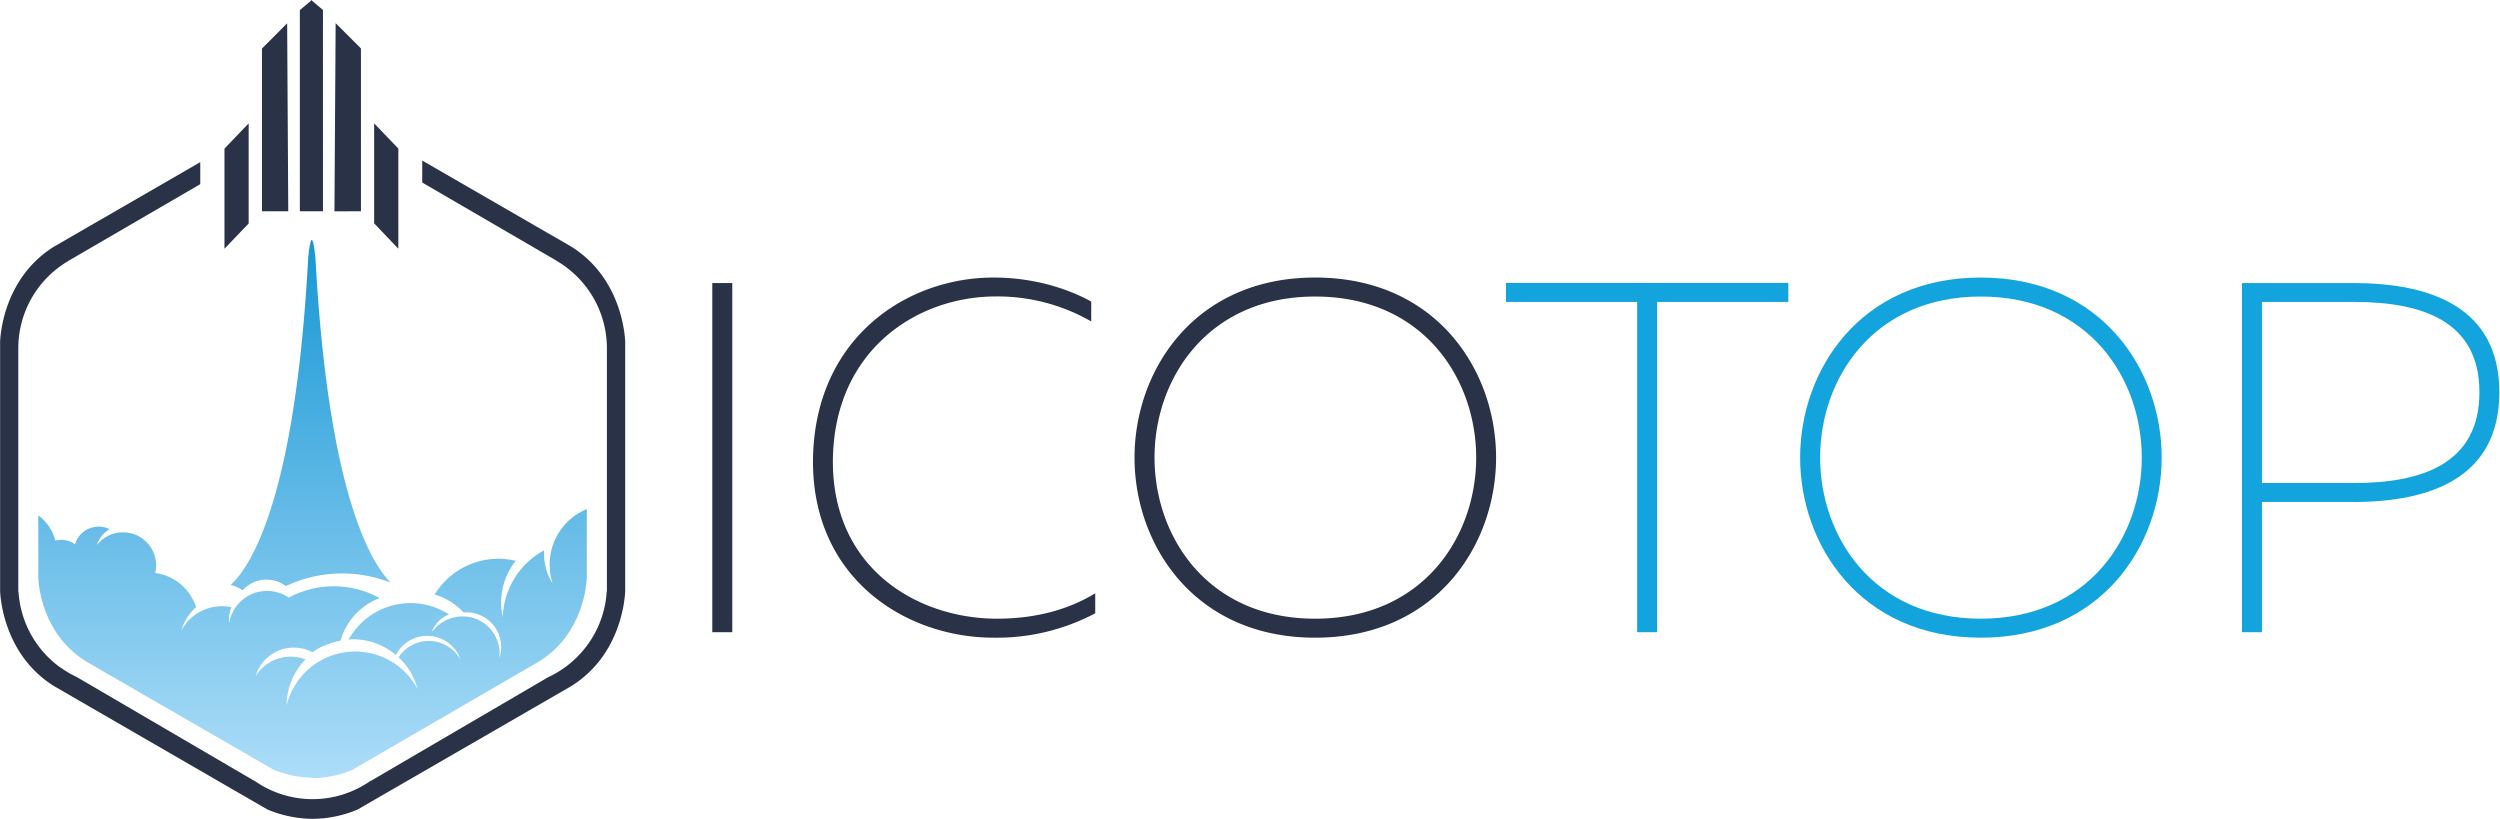 <svg xmlns="http://www.w3.org/2000/svg" height="109.21" width="333.3"><defs><clipPath id="a"><path d="M0 81.9h249.97V0H0z"/></clipPath><clipPath id="b"><path d="M30.83 56.26c-1.3-24.58-5.91-31.17-7.77-32.84.44-.1.84-.28 1.2-.53a3.22 3.22 0 0 0 4.33.42 13.2 13.2 0 0 0 10.49.34c-1.99 2-6.26 9-7.53 32.46-.13 1.33-.26 1.82-.37 1.82-.14 0-.26-.83-.35-1.67m24.14-30.8a6 6 0 0 1 .3-1.9 5.67 5.67 0 0 0-.86 3.02v.3a7.88 7.88 0 0 1-4.13-6.67 6.7 6.7 0 0 0 1.3 5.63 7.46 7.46 0 0 1-8.11-3.37 6.5 6.5 0 0 0 2.9-1.8l.29.02a3.48 3.48 0 0 0 3.29-4.57l.02.44a3.7 3.7 0 0 1-4.64 3.6 3.73 3.73 0 0 1-1.95-1.23 7.95 7.95 0 0 1-.19-.18 3.01 3.01 0 0 0 1.72 1.72 7.08 7.08 0 0 1-10.04-2.5l.45.02c1.63 0 3.12-.6 4.28-1.57a3.52 3.52 0 0 0 6.47-.49 3.62 3.62 0 0 1-6.21.26 6.64 6.64 0 0 0 1.9-3.17 7.06 7.06 0 0 1-13.09-1.63c.01 1.79.73 3.4 1.88 4.59a4.12 4.12 0 0 1-4.98-1.67 3.97 3.97 0 0 0 5.68 2.38c.52.38 1.1.67 1.71.86.35.14.72.24 1.1.31a6.41 6.41 0 0 0 3.92 4.25 9.51 9.51 0 0 1-9.1.05 3.85 3.85 0 0 1-5.96-2.51l-.02.22c0 .47.09.92.24 1.33a4.59 4.59 0 0 1-4.99-2.31c.26.9.77 1.7 1.46 2.32a4.97 4.97 0 0 1-4.08 3.41 3.31 3.31 0 0 1-3.23 4.07c-1.06 0-2-.5-2.61-1.27A2.8 2.8 0 0 0 10.97 29a2.47 2.47 0 0 1-3.47-1.5 2.44 2.44 0 0 1-1.97.37 4.49 4.49 0 0 1-1.68 2.5l.03-.1-.05.06v-6.16c.02-.64.33-5.6 4.72-8.36L27.33 4.96c.7-.3 2.13-.8 3.94-.82V4.1c1.82.02 3.25.52 3.95.82L53.96 15.8c4.4 2.75 4.7 7.72 4.73 8.36v6.74l-.01.11a6 6 0 0 1-3.71-5.54"/></clipPath><linearGradient id="c" gradientTransform="matrix(0 -53.811 -53.811 0 31.26 57.92)" gradientUnits="userSpaceOnUse" x2="1"><stop offset="0" stop-color="#1797d5"/><stop offset="1" stop-color="#adddf8"/></linearGradient><clipPath id="d"><path d="M0 81.9h249.97V0H0z"/></clipPath></defs><g clip-path="url(#a)" transform="matrix(1.333 0 0 -1.333 0 109.21)"><path d="M131.53 52.27c-10.78 0-16.06-8.23-16.06-16.1 0-7.89 5.28-16.12 16.06-16.12 10.82 0 16.11 8.23 16.11 16.11 0 7.88-5.29 16.11-16.11 16.11m0-34.12c-12.07 0-18.06 9.28-18.06 18.01 0 8.73 5.99 18.01 18.06 18.01 12.12 0 18.1-9.28 18.1-18 0-8.74-5.98-18.02-18.1-18.02m-31.81 1.9c3.84 0 7.13.9 9.82 2.54v-2a21.02 21.02 0 0 0-10.17-2.44c-8.68 0-18.06 5.8-18.06 17.61.05 12.22 9.23 18.41 18.06 18.41 3.49 0 6.93-.85 9.77-2.4v-1.99a18.83 18.83 0 0 1-9.52 2.5c-7.94 0-16.27-5.4-16.32-16.52 0-10.72 8.48-15.71 16.42-15.71M71.24 53.62h2V18.7h-2z" fill="#293246"/><path d="M235.46 51.73h-9.23V33.62h9.23c6.73 0 12.52 1.9 12.52 9.08 0 7.13-5.74 9.03-12.52 9.03m-.1-20h-9.13V18.7h-2v34.92h11.13c7.78 0 14.61-2.44 14.61-10.92 0-8.53-6.83-10.98-14.61-10.98M198.1 52.27c-10.77 0-16.06-8.23-16.06-16.1 0-7.89 5.29-16.12 16.06-16.12 10.83 0 16.11 8.23 16.11 16.11 0 7.88-5.28 16.11-16.1 16.11m0-34.12c-12.08 0-18.07 9.28-18.07 18.01 0 8.73 6 18.01 18.06 18.01 12.12 0 18.1-9.28 18.1-18 0-8.74-5.98-18.02-18.1-18.02m-32.36 33.58V18.7h-2v33.03h-13.12v1.9h28.24v-1.9z" fill="#13a4de"/><path d="M31.2 60.8h-1.21v20.12l1.1.92v.02l.05.05.02-.02.01.02.03-.02v-.03l1.1-.93V60.8zm-5 0v16.27l2.52 2.53.11-18.8zm-3.75-3.75v10.01l2.42 2.53V59.58zm11 3.74l.12 18.82 2.53-2.53V60.8zm3.97-1.2v10l2.42-2.52V57.05z" fill="#293246"/></g><g clip-path="url(#b)" transform="matrix(1.333 0 0 -1.333 0 109.21)"><path d="M30.83 56.26c-1.3-24.58-5.91-31.17-7.77-32.84.44-.1.84-.28 1.2-.53a3.22 3.22 0 0 0 4.33.42 13.2 13.2 0 0 0 10.49.34c-1.99 2-6.26 9-7.53 32.46-.13 1.33-.26 1.82-.37 1.82-.14 0-.26-.83-.35-1.67m24.14-30.8a6 6 0 0 1 .3-1.9 5.67 5.67 0 0 0-.86 3.02v.3a7.88 7.88 0 0 1-4.13-6.67 6.7 6.7 0 0 0 1.3 5.63 7.46 7.46 0 0 1-8.11-3.37 6.5 6.5 0 0 0 2.9-1.8l.29.02a3.48 3.48 0 0 0 3.29-4.57l.02.44a3.7 3.7 0 0 1-4.64 3.6 3.73 3.73 0 0 1-1.95-1.23 7.95 7.95 0 0 1-.19-.18 3.01 3.01 0 0 0 1.72 1.72 7.08 7.08 0 0 1-10.04-2.5l.45.02c1.63 0 3.12-.6 4.28-1.57a3.52 3.52 0 0 0 6.47-.49 3.62 3.62 0 0 1-6.21.26 6.64 6.64 0 0 0 1.9-3.17 7.06 7.06 0 0 1-13.09-1.63c.01 1.79.73 3.4 1.88 4.59a4.12 4.12 0 0 1-4.98-1.67 3.97 3.97 0 0 0 5.68 2.38c.52.38 1.1.67 1.71.86.35.14.72.24 1.1.31a6.41 6.41 0 0 0 3.92 4.25 9.51 9.51 0 0 1-9.1.05 3.85 3.85 0 0 1-5.96-2.51l-.02.22c0 .47.09.92.24 1.33a4.59 4.59 0 0 1-4.99-2.31c.26.9.77 1.7 1.46 2.32a4.97 4.97 0 0 1-4.08 3.41 3.31 3.31 0 0 1-3.23 4.07c-1.06 0-2-.5-2.61-1.27A2.8 2.8 0 0 0 10.97 29a2.47 2.47 0 0 1-3.47-1.5 2.44 2.44 0 0 1-1.97.37 4.49 4.49 0 0 1-1.68 2.5l.03-.1-.05.06v-6.16c.02-.64.33-5.6 4.72-8.36L27.33 4.96c.7-.3 2.13-.8 3.94-.82V4.1c1.82.02 3.25.52 3.95.82L53.96 15.8c4.4 2.75 4.7 7.72 4.73 8.36v6.74l-.01.11a6 6 0 0 1-3.71-5.54" fill="url(#c)"/></g><g clip-path="url(#d)" transform="matrix(1.333 0 0 -1.333 0 109.21)"><path d="M57.14 13.31L35.76.96a11.8 11.8 0 0 0-4.5-.93V0v.03a12 12 0 0 0-4.5.93L5.4 13.31c-5 3.13-5.36 8.8-5.39 9.52v24.91c.03.73.38 6.39 5.39 9.52l14.63 8.45v-2.2L6.86 55.85v-.01a10.13 10.13 0 0 1-5.03-8.76V22.76h.02a10.13 10.13 0 0 1 4.18-7.59h.03c.52-.38 1.07-.7 1.66-.98l17.7-10.35h.03a10.1 10.1 0 0 1 11.62 0h.04l17.7 10.35c.59.27 1.14.6 1.66.97l.02.01c2.39 1.73 4 4.47 4.19 7.6h.02v24.31c0 3.74-2.02 7-5.03 8.76v.01l-13.44 7.82v2.2l14.91-8.61c5-3.13 5.36-8.8 5.39-9.52V22.83c-.03-.73-.38-6.39-5.39-9.52" fill="#293246" fill-rule="evenodd"/></g></svg>